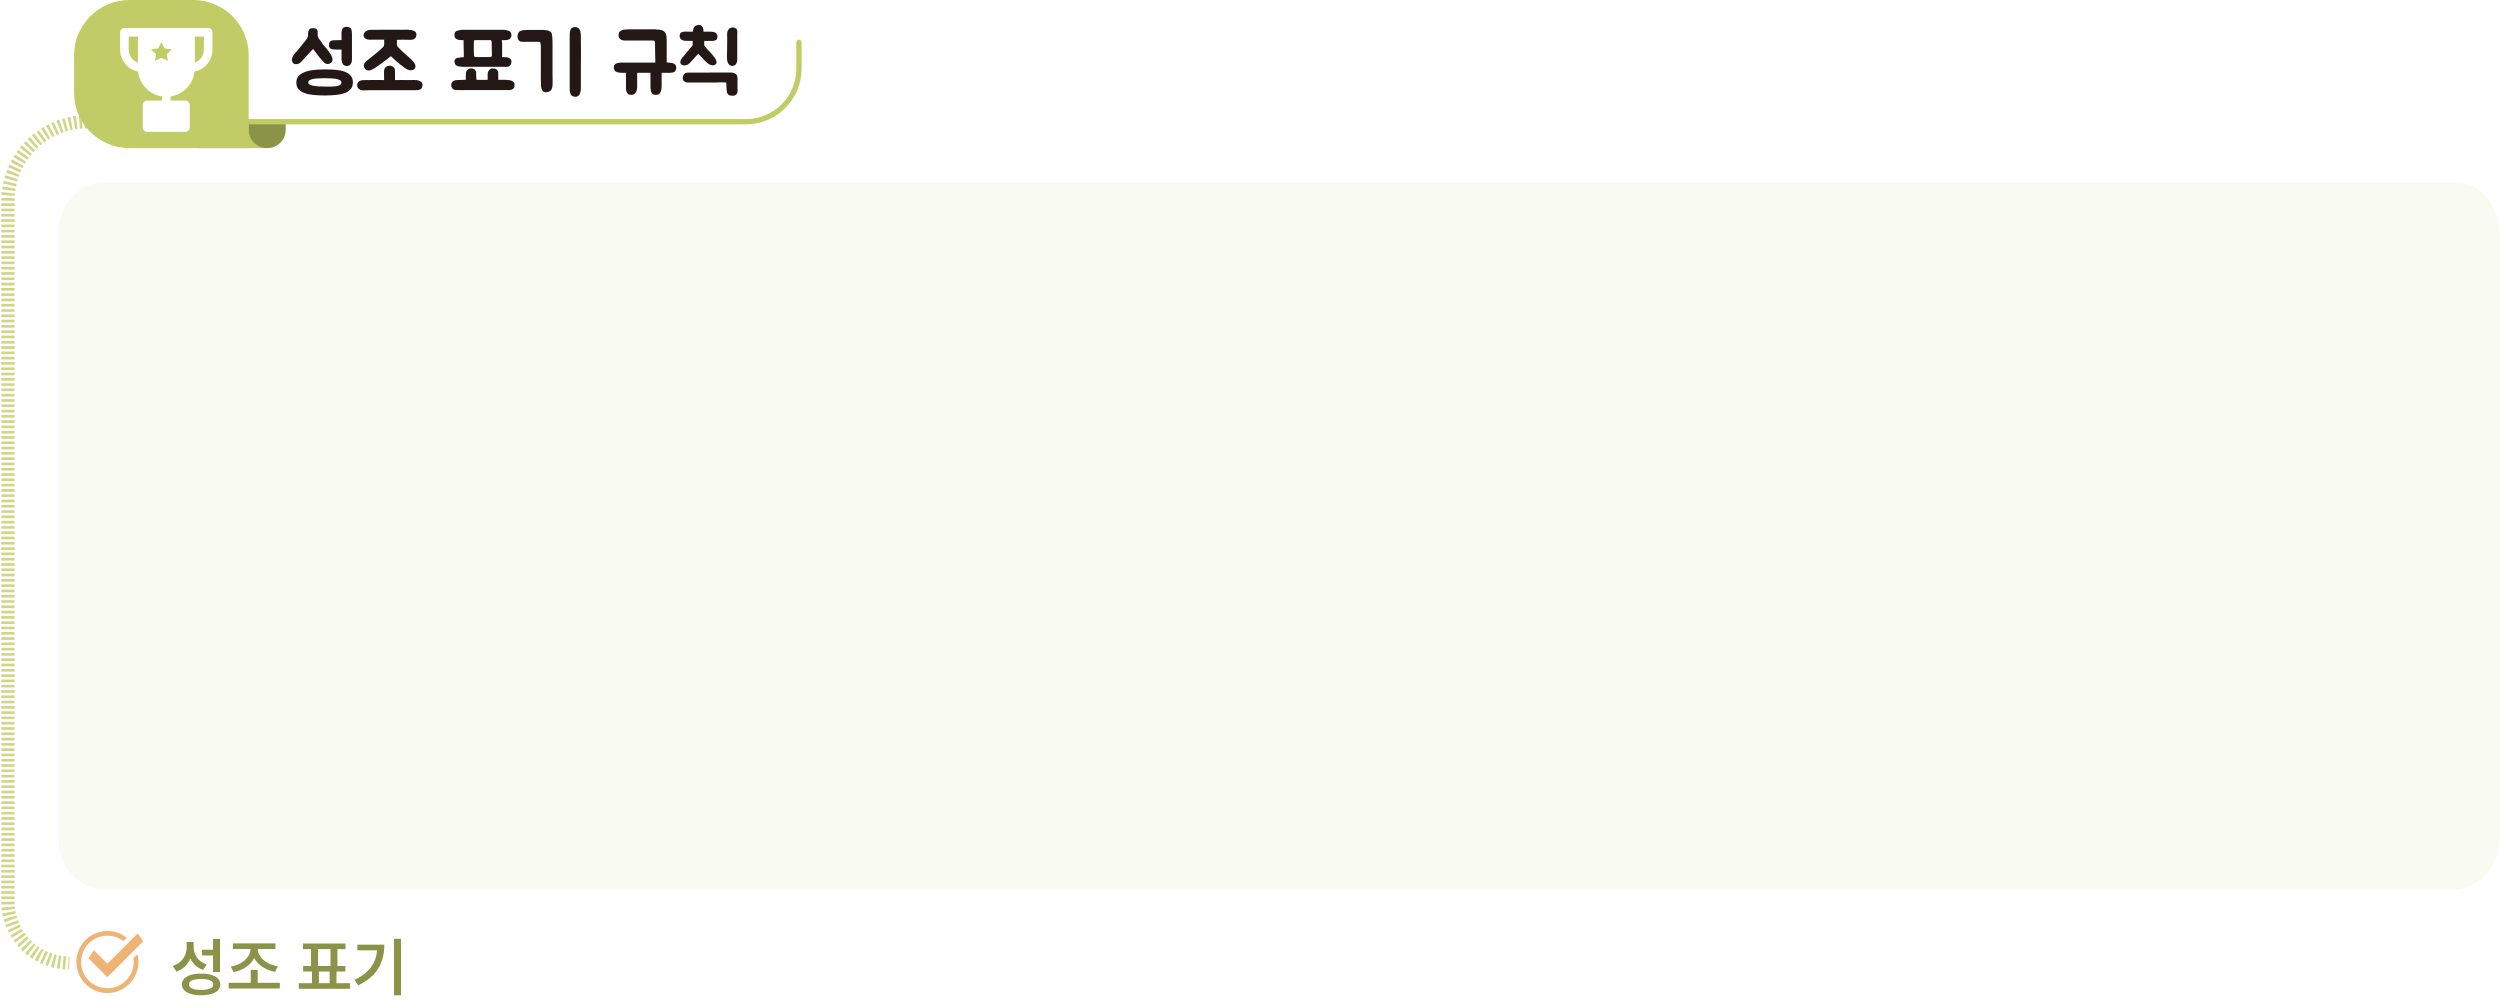 <svg width="945" height="381" viewBox="0 0 945 381" fill="none" xmlns="http://www.w3.org/2000/svg">
<path d="M41 46H33C16.431 46 3 59.431 3 76V340.778C3 353.603 13.397 364 26.222 364V364" stroke="#CFD686" stroke-width="5" stroke-dasharray="1 1"/>
<path d="M70.563 356.041H73.203V357.937C73.203 360.841 74.859 363.505 78.147 364.561L76.755 366.625C74.475 365.833 72.867 364.273 71.955 362.281C71.019 364.585 69.243 366.385 66.675 367.273L65.307 365.137C68.787 363.985 70.563 361.129 70.563 358.033V356.041ZM80.523 354.889H83.163V367.441H80.523V361.177H76.347V358.993H80.523V354.889ZM76.035 368.017C80.499 368.017 83.259 369.529 83.259 372.121C83.259 374.737 80.499 376.225 76.035 376.225C71.547 376.225 68.763 374.737 68.763 372.121C68.763 369.529 71.547 368.017 76.035 368.017ZM76.035 370.057C73.059 370.057 71.427 370.777 71.427 372.121C71.427 373.465 73.059 374.185 76.035 374.185C78.963 374.185 80.643 373.465 80.643 372.121C80.643 370.777 78.963 370.057 76.035 370.057ZM86.427 371.497H94.779V366.601H97.419V371.497H105.771V373.657H86.427V371.497ZM88.035 356.617H104.115V358.729H97.443C97.515 361.801 100.635 364.609 105.003 365.281L103.971 367.369C100.371 366.697 97.467 364.801 96.099 362.137C94.731 364.825 91.851 366.769 88.299 367.465L87.243 365.377C91.539 364.681 94.635 361.801 94.707 358.729H88.035V356.617ZM112.935 371.641H117.927V367.249H114.591V365.137H117.567V358.777H114.495V356.665H130.599V358.777H127.551V365.137H130.551V367.249H127.191V371.641H132.279V373.777H112.935V371.641ZM120.207 365.137H124.935V358.777H120.207V365.137ZM120.543 371.641H124.599V367.249H120.543V371.641ZM148.936 354.865H151.576V376.225H148.936V354.865ZM145.264 357.097C145.264 363.505 142.84 368.881 135.4 372.481L134.032 370.393C139.576 367.729 142.096 364.105 142.552 359.233H135.088V357.097H145.264Z" fill="#8A9347"/>
<path d="M50.416 362.124C50.493 362.61 50.532 363.115 50.532 363.62C50.532 369.098 46.084 373.546 40.587 373.546C35.089 373.546 30.66 369.098 30.66 363.62C30.66 358.142 35.108 353.693 40.587 353.693C42.859 353.693 44.938 354.451 46.608 355.733L47.891 354.451C45.89 352.858 43.345 351.906 40.587 351.906C34.098 351.906 28.854 357.171 28.854 363.639C28.854 370.108 34.118 375.372 40.587 375.372C47.055 375.372 52.339 370.108 52.339 363.639C52.339 362.59 52.203 361.58 51.95 360.628L50.416 362.163V362.124Z" fill="#EDB476"/>
<path d="M52.086 352.797L40.586 364.277L35.477 359.168L33.418 362.238L40.586 369.386L54.126 355.847L52.086 352.797Z" fill="#EDB476"/>
<path d="M928.387 69H38.613C29.438 69 22 77.932 22 88.95V316.05C22 327.068 29.438 336 38.613 336H928.387C937.562 336 945 327.068 945 316.05V88.95C945 77.932 937.562 69 928.387 69Z" fill="#F9FAF1"/>
<path d="M100 46H75V56H100V46Z" fill="#C2CC66"/>
<path d="M94 46.441V49.087C94 52.913 97.141 56 101 56C104.859 56 108 52.898 108 49.087V46" fill="#8A9347"/>
<path d="M111.12 24.088C110.821 23.96 110.608 23.715 110.48 23.352C110.309 22.925 110.277 22.499 110.384 22.072C110.512 21.645 110.704 21.24 110.96 20.856C111.216 20.472 111.504 20.109 111.824 19.768C112.165 19.427 112.453 19.107 112.688 18.808C113.051 18.36 113.413 17.912 113.776 17.464C114.139 17.016 114.501 16.557 114.864 16.088C114.992 15.917 115.141 15.736 115.312 15.544C115.483 15.352 115.643 15.149 115.792 14.936C115.963 14.723 116.101 14.509 116.208 14.296C116.315 14.083 116.379 13.859 116.4 13.624C116.421 13.261 116.443 12.909 116.464 12.568C116.485 12.205 116.549 11.885 116.656 11.608C116.763 11.309 116.933 11.075 117.168 10.904C117.424 10.733 117.787 10.648 118.256 10.648C118.597 10.648 118.928 10.691 119.248 10.776C119.568 10.84 119.803 11.043 119.952 11.384C120.101 11.768 120.144 12.195 120.08 12.664C120.037 13.112 120.08 13.539 120.208 13.944C120.315 14.307 120.496 14.627 120.752 14.904C121.008 15.16 121.221 15.437 121.392 15.736C121.755 16.397 122.181 16.984 122.672 17.496C123.163 18.008 123.621 18.563 124.048 19.16C124.389 19.608 124.709 20.077 125.008 20.568C125.328 21.037 125.541 21.549 125.648 22.104C125.755 22.573 125.701 22.979 125.488 23.32C125.296 23.64 125.029 23.875 124.688 24.024C124.347 24.173 123.973 24.227 123.568 24.184C123.163 24.12 122.811 23.939 122.512 23.64C121.723 22.829 120.997 21.997 120.336 21.144C119.696 20.269 119.035 19.384 118.352 18.488C118.352 18.488 118.256 18.595 118.064 18.808C117.872 19 117.627 19.256 117.328 19.576C117.029 19.875 116.709 20.216 116.368 20.6C116.027 20.963 115.707 21.315 115.408 21.656C115.109 21.997 114.843 22.296 114.608 22.552C114.373 22.787 114.235 22.936 114.192 23C113.957 23.277 113.712 23.523 113.456 23.736C113.2 23.949 112.891 24.099 112.528 24.184C112.293 24.227 112.048 24.248 111.792 24.248C111.557 24.248 111.333 24.195 111.12 24.088ZM127.376 18.744C126.757 18.701 126.203 18.669 125.712 18.648C125.221 18.605 124.837 18.371 124.56 17.944C124.432 17.731 124.368 17.453 124.368 17.112C124.368 16.771 124.389 16.483 124.432 16.248C124.496 16.013 124.613 15.821 124.784 15.672C124.955 15.501 125.253 15.363 125.68 15.256C125.765 15.235 125.968 15.224 126.288 15.224C126.629 15.203 126.992 15.192 127.376 15.192C127.76 15.171 128.123 15.16 128.464 15.16C128.805 15.139 129.019 15.128 129.104 15.128V13.048C129.083 12.813 129.072 12.579 129.072 12.344C129.093 12.109 129.136 11.875 129.2 11.64C129.243 11.469 129.285 11.309 129.328 11.16C129.371 11.011 129.467 10.851 129.616 10.68C129.787 10.467 130.021 10.317 130.32 10.232C130.64 10.147 130.981 10.125 131.344 10.168C131.664 10.211 131.952 10.307 132.208 10.456C132.464 10.584 132.645 10.755 132.752 10.968C132.88 11.224 132.955 11.544 132.976 11.928C133.019 12.291 133.04 12.515 133.04 12.6V22.968H133.008C133.008 22.989 132.997 23.064 132.976 23.192C132.955 23.32 132.912 23.48 132.848 23.672C132.784 23.843 132.688 24.024 132.56 24.216C132.432 24.408 132.261 24.568 132.048 24.696C131.749 24.867 131.419 24.952 131.056 24.952C130.693 24.952 130.341 24.835 130 24.6C129.744 24.429 129.563 24.216 129.456 23.96C129.328 23.725 129.243 23.491 129.2 23.256C129.157 23.021 129.125 22.787 129.104 22.552V18.744H127.376ZM112.016 31.16C112.016 30.2 112.293 29.4 112.848 28.76C113.424 28.12 114.192 27.619 115.152 27.256C116.112 26.872 117.243 26.605 118.544 26.456C119.845 26.307 121.232 26.232 122.704 26.232C124.176 26.232 125.563 26.285 126.864 26.392C128.165 26.499 129.296 26.733 130.256 27.096C131.216 27.437 131.973 27.928 132.528 28.568C133.104 29.208 133.392 30.072 133.392 31.16C133.392 32.227 133.104 33.08 132.528 33.72C131.973 34.36 131.216 34.851 130.256 35.192C129.296 35.555 128.165 35.789 126.864 35.896C125.563 36.024 124.176 36.088 122.704 36.088C121.232 36.088 119.845 36.024 118.544 35.896C117.243 35.789 116.112 35.555 115.152 35.192C114.192 34.851 113.424 34.36 112.848 33.72C112.293 33.08 112.016 32.227 112.016 31.16ZM129.072 31.16C129.072 30.797 128.88 30.509 128.496 30.296C128.112 30.083 127.611 29.923 126.992 29.816C126.395 29.709 125.712 29.645 124.944 29.624C124.197 29.581 123.451 29.56 122.704 29.56C121.957 29.56 121.211 29.581 120.464 29.624C119.739 29.645 119.077 29.709 118.48 29.816C117.904 29.923 117.435 30.083 117.072 30.296C116.709 30.509 116.528 30.797 116.528 31.16C116.528 31.48 116.709 31.747 117.072 31.96C117.435 32.173 117.904 32.333 118.48 32.44C119.077 32.547 119.739 32.621 120.464 32.664C121.211 32.707 121.957 32.728 122.704 32.728C123.451 32.728 124.197 32.728 124.944 32.728C125.712 32.728 126.395 32.685 126.992 32.6C127.611 32.515 128.112 32.365 128.496 32.152C128.88 31.917 129.072 31.587 129.072 31.16ZM153.96 11.224C154.344 11.224 154.738 11.256 155.144 11.32C155.549 11.363 155.922 11.448 156.264 11.576C156.605 11.704 156.882 11.885 157.096 12.12C157.309 12.355 157.416 12.653 157.416 13.016C157.416 13.549 157.309 13.955 157.096 14.232C156.904 14.509 156.648 14.712 156.328 14.84C156.029 14.968 155.688 15.043 155.304 15.064C154.92 15.064 154.546 15.053 154.184 15.032C153.48 14.989 152.818 14.979 152.2 15C151.581 15 150.856 15.021 150.024 15.064L150.056 15.928C150.056 16.099 150.045 16.301 150.024 16.536C150.024 16.771 150.045 16.973 150.088 17.144C150.152 17.379 150.269 17.592 150.44 17.784C150.61 17.955 150.781 18.125 150.952 18.296C151.57 18.979 152.296 19.672 153.128 20.376C153.96 21.059 154.717 21.741 155.4 22.424C155.592 22.637 155.805 22.861 156.04 23.096C156.274 23.331 156.477 23.587 156.648 23.864C156.818 24.12 156.936 24.397 157 24.696C157.085 24.973 157.074 25.261 156.968 25.56C156.818 25.944 156.584 26.211 156.264 26.36C155.965 26.509 155.634 26.584 155.272 26.584C154.93 26.563 154.578 26.488 154.216 26.36C153.853 26.211 153.544 26.051 153.288 25.88C152.669 25.432 152.114 25.016 151.624 24.632C151.133 24.248 150.674 23.875 150.248 23.512C149.842 23.149 149.437 22.787 149.032 22.424C148.648 22.04 148.242 21.645 147.816 21.24C147.794 21.219 147.677 21.293 147.464 21.464C147.25 21.613 146.994 21.805 146.696 22.04C146.418 22.253 146.13 22.477 145.832 22.712C145.533 22.947 145.288 23.139 145.096 23.288C144.925 23.416 144.701 23.587 144.424 23.8C144.168 23.992 143.869 24.205 143.528 24.44C143.208 24.675 142.866 24.92 142.504 25.176C142.162 25.411 141.832 25.624 141.512 25.816C141.192 26.029 140.861 26.211 140.52 26.36C140.178 26.509 139.848 26.605 139.528 26.648C139.229 26.669 138.93 26.627 138.632 26.52C138.354 26.413 138.109 26.2 137.896 25.88C137.618 25.453 137.49 25.069 137.512 24.728C137.554 24.365 137.682 24.045 137.896 23.768C138.109 23.469 138.365 23.192 138.664 22.936C138.984 22.68 139.293 22.435 139.592 22.2C140.466 21.517 141.341 20.824 142.216 20.12C143.09 19.395 143.89 18.68 144.616 17.976C144.914 17.677 145.085 17.432 145.128 17.24C145.192 17.048 145.224 16.771 145.224 16.408V15H140.424C139.89 15.043 139.41 15.021 138.984 14.936C138.621 14.851 138.28 14.701 137.96 14.488C137.661 14.253 137.49 13.891 137.448 13.4C137.426 13.165 137.469 12.931 137.576 12.696C137.682 12.44 137.842 12.216 138.056 12.024C138.269 11.832 138.514 11.672 138.792 11.544C139.09 11.395 139.421 11.309 139.784 11.288C139.848 11.288 139.88 11.288 139.88 11.288C139.901 11.267 139.986 11.256 140.136 11.256C140.285 11.256 140.541 11.256 140.904 11.256C141.266 11.256 141.842 11.256 142.632 11.256L153.96 11.224ZM156.936 30.264C157 30.285 157.064 30.296 157.128 30.296C157.192 30.275 157.256 30.264 157.32 30.264C157.682 30.307 158.013 30.381 158.312 30.488C158.632 30.573 158.941 30.744 159.24 31C159.538 31.299 159.688 31.672 159.688 32.12C159.688 32.355 159.645 32.611 159.56 32.888C159.496 33.144 159.4 33.347 159.272 33.496C159.101 33.667 158.888 33.795 158.632 33.88C158.376 33.965 158.13 34.029 157.896 34.072C157.661 34.093 157.448 34.104 157.256 34.104C157.085 34.104 156.989 34.104 156.968 34.104H139.048C138.941 34.104 138.834 34.115 138.728 34.136C138.621 34.136 138.514 34.136 138.408 34.136C137.96 34.157 137.48 34.157 136.968 34.136C136.456 34.093 136.018 33.923 135.656 33.624C135.208 33.219 134.984 32.76 134.984 32.248C134.984 31.928 135.08 31.597 135.272 31.256C135.464 30.915 135.72 30.68 136.04 30.552C136.466 30.381 136.904 30.296 137.352 30.296C137.821 30.296 138.29 30.285 138.76 30.264H138.92C140.968 30.221 143.058 30.221 145.192 30.264L145.16 26.904C145.16 26.712 145.192 26.509 145.256 26.296C145.298 26.125 145.373 25.944 145.48 25.752C145.608 25.56 145.789 25.379 146.024 25.208C146.301 25.016 146.621 24.899 146.984 24.856C147.368 24.813 147.73 24.856 148.072 24.984C148.413 25.091 148.701 25.283 148.936 25.56C149.17 25.816 149.288 26.136 149.288 26.52L149.32 30.264C149.832 30.264 150.301 30.264 150.728 30.264C151.176 30.243 151.613 30.232 152.04 30.232C152.488 30.232 152.925 30.243 153.352 30.264C153.8 30.264 154.269 30.264 154.76 30.264C155.144 30.285 155.517 30.285 155.88 30.264C156.242 30.221 156.594 30.221 156.936 30.264ZM174.93 25.24C174.781 25.24 174.632 25.24 174.482 25.24C174.333 25.219 174.173 25.187 174.002 25.144C173.704 25.144 173.384 25.101 173.042 25.016C172.701 24.909 172.445 24.76 172.274 24.568C172.082 24.376 171.954 24.141 171.89 23.864C171.826 23.565 171.794 23.299 171.794 23.064C171.794 22.701 171.976 22.392 172.338 22.136C172.552 21.987 172.808 21.891 173.106 21.848C173.405 21.784 173.704 21.752 174.002 21.752C174.024 21.731 174.098 21.709 174.226 21.688C174.376 21.667 174.525 21.656 174.674 21.656C174.845 21.635 174.994 21.624 175.122 21.624C175.25 21.624 175.314 21.635 175.314 21.656V20.408C175.314 20.173 175.314 19.939 175.314 19.704C175.314 19.469 175.304 19.171 175.282 18.808C175.282 18.445 175.272 17.976 175.25 17.4C175.25 16.824 175.24 16.077 175.218 15.16H174.258C174.088 15.16 173.928 15.149 173.778 15.128C173.629 15.085 173.48 15.064 173.33 15.064C173.181 15.021 173.032 14.979 172.882 14.936C172.754 14.872 172.605 14.787 172.434 14.68C172.114 14.488 171.922 14.243 171.858 13.944C171.816 13.624 171.794 13.325 171.794 13.048C171.794 12.28 172.146 11.8 172.85 11.608C173.085 11.523 173.341 11.459 173.618 11.416C173.896 11.352 174.173 11.299 174.45 11.256H190.194C190.429 11.256 190.664 11.277 190.898 11.32C191.133 11.363 191.368 11.405 191.602 11.448C191.858 11.491 192.093 11.555 192.306 11.64C192.52 11.725 192.701 11.843 192.85 11.992C193.042 12.184 193.17 12.397 193.234 12.632C193.298 12.867 193.33 13.123 193.33 13.4C193.33 13.507 193.309 13.624 193.266 13.752C193.224 13.88 193.181 13.997 193.138 14.104C192.989 14.488 192.712 14.765 192.306 14.936C191.922 15.085 191.528 15.16 191.122 15.16H189.714C189.714 15.288 189.714 15.437 189.714 15.608C189.736 15.779 189.768 15.939 189.81 16.088V21.56L190.77 21.624C191.005 21.645 191.229 21.656 191.442 21.656C191.656 21.656 191.784 21.656 191.826 21.656C192.146 21.763 192.424 21.891 192.658 22.04C192.893 22.189 193.085 22.403 193.234 22.68C193.341 22.979 193.362 23.309 193.298 23.672C193.256 24.035 193.138 24.333 192.946 24.568C192.754 24.867 192.541 25.059 192.306 25.144C192.157 25.187 191.997 25.219 191.826 25.24C191.677 25.24 191.506 25.24 191.314 25.24H174.93ZM178.482 25.88C178.589 25.88 178.664 25.901 178.706 25.944C178.77 25.965 178.824 25.976 178.866 25.976C179.165 26.083 179.41 26.253 179.602 26.488C179.709 26.637 179.794 26.787 179.858 26.936C179.944 27.085 179.986 27.256 179.986 27.448V28.664C180.029 28.899 180.05 29.101 180.05 29.272C180.072 29.421 180.082 29.645 180.082 29.944V30.136C180.338 30.157 180.648 30.179 181.01 30.2C181.373 30.2 181.736 30.2 182.098 30.2C182.482 30.2 182.845 30.2 183.186 30.2C183.528 30.179 183.816 30.168 184.05 30.168H184.338V27.896C184.338 27.427 184.509 26.979 184.85 26.552C185.192 26.104 185.629 25.88 186.162 25.88C186.354 25.88 186.525 25.891 186.674 25.912C186.824 25.912 186.973 25.933 187.122 25.976C187.293 26.019 187.432 26.093 187.538 26.2C187.666 26.285 187.805 26.381 187.954 26.488C188.061 26.637 188.136 26.787 188.178 26.936C188.242 27.085 188.296 27.256 188.338 27.448V30.168H188.434C189.117 30.168 189.896 30.168 190.77 30.168C191.666 30.168 192.456 30.253 193.138 30.424C193.288 30.467 193.448 30.541 193.618 30.648C193.789 30.733 193.949 30.84 194.098 30.968C194.376 31.267 194.514 31.672 194.514 32.184C194.514 32.696 194.376 33.123 194.098 33.464C193.992 33.507 193.896 33.571 193.81 33.656C193.725 33.741 193.629 33.805 193.522 33.848C193.224 33.955 192.936 34.019 192.658 34.04C192.381 34.04 192.104 34.04 191.826 34.04H176.53C175.869 34.04 175.208 34.051 174.546 34.072C173.885 34.093 173.213 34.083 172.53 34.04C171.997 34.04 171.56 33.912 171.218 33.656C170.77 33.208 170.546 32.696 170.546 32.12C170.546 31.864 170.642 31.544 170.834 31.16C171.005 30.84 171.261 30.627 171.602 30.52C171.986 30.328 172.434 30.232 172.946 30.232C173.053 30.232 173.266 30.232 173.586 30.232C173.928 30.232 174.28 30.221 174.642 30.2C175.069 30.179 175.549 30.157 176.082 30.136V27.896C176.082 27.789 176.082 27.704 176.082 27.64C176.104 27.555 176.136 27.459 176.178 27.352C176.178 27.245 176.2 27.149 176.242 27.064C176.285 26.979 176.328 26.883 176.37 26.776C176.477 26.563 176.669 26.392 176.946 26.264C177.053 26.157 177.16 26.083 177.266 26.04C177.394 25.976 177.533 25.923 177.682 25.88H178.482ZM185.202 21.56C185.416 21.56 185.576 21.528 185.682 21.464C185.789 21.379 185.853 21.283 185.874 21.176C185.917 21.069 185.938 20.963 185.938 20.856C185.938 20.728 185.938 20.621 185.938 20.536L185.842 15.832C185.842 15.661 185.8 15.512 185.714 15.384C185.629 15.235 185.48 15.16 185.266 15.16H179.762C179.336 15.16 179.122 15.277 179.122 15.512C179.122 15.747 179.122 16.035 179.122 16.376C179.122 16.611 179.112 16.856 179.09 17.112C179.09 17.347 179.09 17.624 179.09 17.944C179.09 18.264 179.09 18.648 179.09 19.096C179.112 19.523 179.133 20.035 179.154 20.632C179.154 20.696 179.154 20.781 179.154 20.888C179.154 20.995 179.176 21.101 179.218 21.208C179.261 21.293 179.325 21.379 179.41 21.464C179.517 21.528 179.656 21.56 179.826 21.56H185.202ZM219.572 33.624C219.53 33.88 219.498 34.136 219.476 34.392C219.455 34.627 219.402 34.872 219.316 35.128C219.274 35.213 219.242 35.288 219.22 35.352C219.199 35.416 219.167 35.491 219.124 35.576C218.975 35.875 218.783 36.109 218.548 36.28C218.058 36.579 217.514 36.653 216.916 36.504C216.575 36.44 216.298 36.312 216.084 36.12C215.892 35.949 215.743 35.725 215.636 35.448C215.551 35.192 215.476 34.936 215.412 34.68C215.37 34.424 215.348 34.2 215.348 34.008C215.348 33.816 215.348 33.709 215.348 33.688V13.912C215.348 13.656 215.348 13.379 215.348 13.08C215.348 12.781 215.37 12.483 215.412 12.184C215.455 11.885 215.519 11.608 215.604 11.352C215.69 11.096 215.807 10.893 215.956 10.744C216.191 10.509 216.436 10.371 216.692 10.328C216.948 10.264 217.226 10.232 217.524 10.232C217.887 10.232 218.218 10.339 218.516 10.552C218.836 10.744 219.06 11.021 219.188 11.384C219.38 11.832 219.487 12.301 219.508 12.792C219.53 13.283 219.551 13.773 219.572 14.264V14.424C219.615 16.067 219.626 17.752 219.604 19.48C219.583 21.208 219.572 22.84 219.572 24.376V32.472C219.572 32.664 219.572 32.856 219.572 33.048C219.594 33.24 219.594 33.432 219.572 33.624ZM204.468 30.488C204.447 30.232 204.436 29.976 204.436 29.72C204.436 29.464 204.436 29.208 204.436 28.952V18.776C204.436 18.435 204.436 18.093 204.436 17.752C204.436 17.411 204.415 17.059 204.372 16.696C204.351 16.589 204.319 16.44 204.276 16.248C204.255 16.056 204.191 15.939 204.084 15.896C203.978 15.832 203.85 15.811 203.7 15.832C203.572 15.832 203.444 15.821 203.316 15.8C203.167 15.779 203.018 15.779 202.868 15.8C202.74 15.821 202.602 15.821 202.452 15.8H200.948C200.586 15.821 200.223 15.821 199.86 15.8C199.498 15.779 199.135 15.779 198.772 15.8C198.602 15.821 198.442 15.832 198.292 15.832C198.164 15.811 198.015 15.8 197.844 15.8C197.61 15.8 197.364 15.789 197.108 15.768C196.852 15.747 196.618 15.661 196.404 15.512C196.106 15.299 195.903 15.032 195.796 14.712C195.69 14.392 195.636 14.061 195.636 13.72C195.615 13.315 195.7 12.909 195.892 12.504C195.999 12.248 196.138 12.067 196.308 11.96C196.415 11.853 196.564 11.768 196.756 11.704C196.97 11.619 197.151 11.555 197.3 11.512C197.748 11.405 198.218 11.352 198.708 11.352C199.199 11.331 199.679 11.32 200.148 11.32H205.716C205.994 11.363 206.282 11.405 206.58 11.448C206.9 11.469 207.188 11.533 207.444 11.64C207.615 11.704 207.775 11.789 207.924 11.896C208.095 12.003 208.234 12.131 208.34 12.28C208.532 12.579 208.639 12.877 208.66 13.176C208.703 13.475 208.746 13.805 208.788 14.168C208.831 14.765 208.852 15.363 208.852 15.96C208.852 16.536 208.852 17.123 208.852 17.72V28.216C208.852 28.237 208.852 28.408 208.852 28.728C208.874 29.027 208.884 29.389 208.884 29.816C208.884 30.221 208.884 30.659 208.884 31.128C208.884 31.576 208.874 31.971 208.852 32.312C208.831 32.525 208.799 32.749 208.756 32.984C208.714 33.219 208.639 33.443 208.532 33.656C208.447 33.869 208.319 34.061 208.148 34.232C207.978 34.403 207.754 34.541 207.476 34.648C207.114 34.797 206.751 34.872 206.388 34.872C206.111 34.872 205.834 34.819 205.556 34.712C205.279 34.584 205.087 34.403 204.98 34.168C204.639 33.485 204.468 32.728 204.468 31.896V30.488ZM252.849 23.672C253.083 23.736 253.371 23.779 253.713 23.8C254.075 23.821 254.342 23.875 254.513 23.96C254.683 24.003 254.822 24.077 254.929 24.184C255.057 24.291 255.174 24.387 255.281 24.472C255.43 24.664 255.526 24.888 255.569 25.144C255.633 25.4 255.643 25.656 255.601 25.912C255.579 26.168 255.505 26.413 255.377 26.648C255.27 26.861 255.121 27.032 254.929 27.16C254.737 27.288 254.449 27.384 254.065 27.448C253.702 27.491 253.339 27.523 252.977 27.544C252.55 27.565 252.091 27.555 251.601 27.512H250.097V29.208V31.448V32.664C250.097 32.92 250.075 33.229 250.033 33.592C249.99 33.933 249.926 34.232 249.841 34.488C249.734 34.701 249.617 34.904 249.489 35.096C249.382 35.309 249.211 35.48 248.977 35.608C248.849 35.715 248.689 35.779 248.497 35.8C248.304 35.843 248.123 35.864 247.953 35.864C247.739 35.864 247.526 35.843 247.312 35.8C247.121 35.779 246.961 35.715 246.833 35.608C246.598 35.48 246.417 35.288 246.289 35.032C246.161 34.776 246.065 34.499 246.001 34.2C245.937 33.88 245.894 33.571 245.873 33.272C245.873 32.973 245.873 32.717 245.873 32.504V27.512H240.849V29.112V32.6C240.849 32.771 240.849 32.941 240.849 33.112C240.849 33.261 240.827 33.4 240.785 33.528C240.785 33.699 240.753 33.891 240.689 34.104C240.625 34.296 240.571 34.477 240.529 34.648C240.422 34.819 240.305 34.979 240.177 35.128C240.07 35.299 239.931 35.427 239.76 35.512C239.59 35.661 239.409 35.757 239.217 35.8C239.046 35.843 238.843 35.864 238.609 35.864C238.438 35.864 238.257 35.843 238.065 35.8C237.873 35.779 237.691 35.715 237.521 35.608C237.179 35.373 236.934 35.011 236.785 34.52C236.635 34.029 236.582 33.581 236.625 33.176V27.512H234.737C234.523 27.512 234.299 27.491 234.065 27.448C233.83 27.405 233.595 27.363 233.361 27.32C233.147 27.235 232.955 27.149 232.785 27.064C232.614 26.957 232.465 26.819 232.337 26.648C232.059 26.264 231.974 25.827 232.081 25.336C232.081 25.165 232.102 24.995 232.145 24.824C232.209 24.653 232.326 24.483 232.497 24.312C232.539 24.205 232.614 24.131 232.721 24.088C232.849 24.045 232.977 24.003 233.105 23.96C233.318 23.875 233.531 23.811 233.745 23.768C233.958 23.704 234.171 23.672 234.385 23.672H247.697V22.488C247.697 21.528 247.675 20.568 247.633 19.608C247.611 18.627 247.601 17.656 247.601 16.696C247.601 16.397 247.59 16.109 247.569 15.832C247.547 15.533 247.323 15.363 246.897 15.32H246.513H236.401C236.166 15.32 235.953 15.309 235.761 15.288C235.569 15.245 235.345 15.203 235.089 15.16C234.662 14.968 234.31 14.701 234.033 14.36C233.883 14.04 233.809 13.613 233.809 13.08C233.851 12.824 233.905 12.589 233.969 12.376C234.054 12.163 234.171 12.003 234.321 11.896C234.449 11.747 234.587 11.651 234.737 11.608C234.886 11.544 235.035 11.469 235.185 11.384C235.526 11.256 235.867 11.192 236.209 11.192C236.379 11.192 236.55 11.181 236.721 11.16C236.913 11.117 237.126 11.096 237.361 11.096H247.76C247.931 11.096 248.102 11.117 248.273 11.16C248.465 11.181 248.678 11.192 248.913 11.192C249.275 11.192 249.638 11.256 250.001 11.384C250.385 11.448 250.726 11.619 251.025 11.896C251.302 12.109 251.505 12.376 251.633 12.696C251.782 12.995 251.878 13.315 251.921 13.656C251.963 13.997 251.985 14.349 251.985 14.712C251.985 15.075 251.995 15.416 252.017 15.736V18.712V21.976V23.608C252.145 23.608 252.273 23.619 252.401 23.64C252.529 23.661 252.678 23.672 252.849 23.672ZM268.986 20.344C269.349 20.771 269.711 21.219 270.074 21.688C270.437 22.157 270.682 22.627 270.81 23.096C270.853 23.309 270.853 23.533 270.81 23.768C270.767 24.003 270.65 24.205 270.458 24.376C270.138 24.589 269.797 24.696 269.434 24.696C269.029 24.696 268.634 24.6 268.25 24.408C267.887 24.216 267.589 24.024 267.354 23.832C266.991 23.512 266.661 23.192 266.362 22.872C266.063 22.531 265.765 22.2 265.466 21.88C265.231 21.624 264.975 21.368 264.698 21.112C264.421 20.856 264.175 20.579 263.962 20.28L260.794 23.768C260.453 24.131 260.09 24.387 259.706 24.536C259.322 24.664 258.959 24.728 258.618 24.728C258.511 24.728 258.351 24.707 258.138 24.664C257.733 24.557 257.455 24.365 257.306 24.088C257.178 23.853 257.135 23.587 257.178 23.288C257.221 22.989 257.306 22.723 257.434 22.488C257.583 22.232 257.743 21.997 257.914 21.784C258.106 21.571 258.298 21.347 258.49 21.112C259.045 20.493 259.578 19.853 260.09 19.192C260.623 18.509 261.199 17.848 261.818 17.208V15.448C261.733 15.448 261.583 15.448 261.37 15.448C261.178 15.448 260.954 15.448 260.698 15.448C260.463 15.448 260.218 15.448 259.962 15.448C259.706 15.448 259.482 15.448 259.29 15.448C259.013 15.448 258.735 15.416 258.458 15.352C258.181 15.288 257.925 15.192 257.69 15.064C257.477 14.936 257.295 14.765 257.146 14.552C256.997 14.339 256.922 14.072 256.922 13.752C256.901 13.048 257.071 12.568 257.434 12.312C257.818 12.056 258.437 11.928 259.29 11.928C259.354 11.928 259.546 11.939 259.866 11.96C260.207 11.96 260.89 11.96 261.914 11.96C261.957 11.469 262.053 11.011 262.202 10.584C262.373 10.136 262.693 9.827 263.162 9.656C263.93 9.357 264.538 9.347 264.986 9.624C265.455 9.901 265.743 10.349 265.85 10.968C265.871 11.032 265.882 11.203 265.882 11.48C265.903 11.736 265.914 11.896 265.914 11.96H268.058C268.805 11.96 269.402 12.013 269.85 12.12C270.298 12.205 270.671 12.461 270.97 12.888C271.055 13.016 271.119 13.197 271.162 13.432C271.205 13.645 271.205 13.869 271.162 14.104C271.141 14.317 271.087 14.52 271.002 14.712C270.917 14.904 270.81 15.043 270.682 15.128C270.511 15.192 270.319 15.267 270.106 15.352C269.914 15.416 269.733 15.448 269.562 15.448C269.306 15.469 269.071 15.48 268.858 15.48C268.666 15.459 268.442 15.448 268.186 15.448C267.802 15.448 267.45 15.459 267.13 15.48C266.81 15.48 266.501 15.469 266.202 15.448C266.202 15.725 266.202 15.907 266.202 15.992C266.202 16.056 266.202 16.12 266.202 16.184C266.202 16.248 266.202 16.344 266.202 16.472C266.202 16.6 266.202 16.845 266.202 17.208C266.309 17.293 266.447 17.464 266.618 17.72C266.789 17.976 266.959 18.189 267.13 18.36C267.301 18.531 267.482 18.723 267.674 18.936C267.866 19.128 268.069 19.341 268.282 19.576C268.431 19.725 268.559 19.864 268.666 19.992C268.773 20.12 268.879 20.237 268.986 20.344ZM275.866 27.416C276.506 27.395 277.007 27.448 277.37 27.576C277.754 27.704 278.053 27.875 278.266 28.088C278.479 28.301 278.618 28.536 278.682 28.792C278.746 29.048 278.778 29.304 278.778 29.56V33.272C278.821 33.741 278.821 34.211 278.778 34.68C278.735 35.128 278.554 35.491 278.234 35.768C277.935 36.045 277.541 36.184 277.05 36.184C276.943 36.184 276.751 36.173 276.474 36.152C276.197 36.152 276.005 36.131 275.898 36.088C275.621 36.003 275.397 35.875 275.226 35.704C275.077 35.533 274.959 35.341 274.874 35.128C274.789 34.915 274.735 34.691 274.714 34.456C274.693 34.2 274.671 33.955 274.65 33.72C274.65 33.635 274.639 33.475 274.618 33.24C274.618 32.984 274.607 32.728 274.586 32.472C274.586 32.195 274.575 31.939 274.554 31.704C274.554 31.469 274.543 31.309 274.522 31.224C274.458 31.203 274.277 31.181 273.978 31.16C273.701 31.139 273.167 31.128 272.378 31.128C271.695 31.128 271.269 31.139 271.098 31.16C270.949 31.16 270.863 31.171 270.842 31.192H259.61L259.578 31.16C259.578 31.16 259.503 31.139 259.354 31.096C259.226 31.053 259.077 30.989 258.906 30.904C258.735 30.819 258.565 30.701 258.394 30.552C258.245 30.403 258.159 30.211 258.138 29.976C258.031 29.165 258.17 28.525 258.554 28.056C258.81 27.757 259.087 27.587 259.386 27.544C259.685 27.48 259.845 27.448 259.866 27.448L275.866 27.416ZM278.682 22.84C278.682 22.84 278.671 22.915 278.65 23.064C278.629 23.213 278.586 23.384 278.522 23.576C278.458 23.768 278.362 23.971 278.234 24.184C278.106 24.376 277.935 24.536 277.722 24.664C277.423 24.835 277.125 24.92 276.826 24.92C276.463 24.92 276.111 24.803 275.77 24.568C275.535 24.397 275.354 24.173 275.226 23.896C275.055 23.576 274.938 23.224 274.874 22.84C274.831 22.456 274.799 22.061 274.778 21.656C274.778 21.251 274.789 20.856 274.81 20.472C274.831 20.067 274.842 19.683 274.842 19.32C274.863 18.403 274.874 17.496 274.874 16.6C274.874 15.683 274.874 14.776 274.874 13.88V13.464C274.853 13.229 274.842 12.984 274.842 12.728C274.863 12.451 274.906 12.195 274.97 11.96C275.055 11.64 275.247 11.299 275.546 10.936C275.717 10.723 275.951 10.573 276.25 10.488C276.57 10.381 276.911 10.349 277.274 10.392C277.914 10.499 278.341 10.776 278.554 11.224C278.682 11.501 278.735 11.843 278.714 12.248C278.714 12.653 278.703 12.899 278.682 12.984V22.84Z" fill="#231815"/>
<path d="M73.062 0C84.62 0 94 9.369 94 20.913V56H48.938C37.38 56 28 46.632 28 35.087V20.913C28.016 9.369 37.396 0 48.954 0H73.078H73.062Z" fill="#C2CC66"/>
<g filter="url(#filter0_d_3860_14301)">
<path d="M64.363 42.707H58.262C57.76 42.707 57.355 42.302 57.355 41.801C57.355 41.299 57.76 40.895 58.262 40.895H64.363V42.707Z" fill="#FBFCF4"/>
<path d="M68.101 46.218H53.617V37.657H68.101V46.218ZM60.867 32.948V37.657V32.948ZM60.867 32.948C55.834 32.948 51.773 28.918 51.773 23.934V10.211H69.978V23.934C69.978 28.918 65.9 32.948 60.883 32.948" fill="white"/>
<path fill-rule="evenodd" clip-rule="evenodd" d="M50.153 10.212C50.153 9.318 50.878 8.594 51.772 8.594H69.977C70.871 8.594 71.596 9.318 71.596 10.212V23.935C71.596 29.284 67.626 33.683 62.485 34.449V36.04H68.1C68.994 36.04 69.719 36.764 69.719 37.658V46.219C69.719 47.113 68.994 47.837 68.1 47.837H53.617C52.723 47.837 51.998 47.113 51.998 46.219V37.658C51.998 36.764 52.723 36.04 53.617 36.04H59.248V34.447C54.102 33.675 50.153 29.278 50.153 23.935V10.212ZM55.235 39.277V44.601H66.482V39.277H55.235ZM53.39 11.83V23.935C53.39 28.013 56.714 31.331 60.866 31.331H60.883C65.021 31.331 68.359 28.011 68.359 23.935V11.83H53.39Z" fill="white"/>
<path fill-rule="evenodd" clip-rule="evenodd" d="M43.405 10.212C43.405 9.318 44.13 8.594 45.024 8.594H51.837C52.73 8.594 53.455 9.318 53.455 10.212V23.611C53.455 24.505 52.73 25.23 51.837 25.23C47.15 25.23 43.405 21.392 43.405 16.701V10.212ZM46.642 11.83V16.701C46.642 19.067 48.148 21.043 50.218 21.732V11.83H46.642ZM68.262 10.212C68.262 9.318 68.987 8.594 69.881 8.594H76.694C77.587 8.594 78.312 9.318 78.312 10.212V16.701C78.312 21.392 74.567 25.23 69.881 25.23C68.987 25.23 68.262 24.505 68.262 23.611V10.212ZM71.499 11.83V21.732C73.569 21.043 75.075 19.067 75.075 16.701V11.83H71.499Z" fill="white"/>
</g>
<path d="M61 16L62.236 18.303L65 18.677L63 20.472L63.471 23L61 21.803L58.529 23L59 20.472L57 18.677L59.764 18.303L61 16Z" fill="#C2CC66"/>
<path d="M88 46H282C293.046 46 302 37.046 302 26V16" stroke="#C2CC66" stroke-width="2" stroke-linecap="round" stroke-linejoin="round"/>
<defs>
<filter id="filter0_d_3860_14301" x="43.405" y="8.594" width="36.902" height="41.24" filterUnits="userSpaceOnUse" color-interpolation-filters="sRGB">
<feFlood flood-opacity="0" result="BackgroundImageFix"/>
<feColorMatrix in="SourceAlpha" type="matrix" values="0 0 0 0 0 0 0 0 0 0 0 0 0 0 0 0 0 0 127 0" result="hardAlpha"/>
<feOffset dx="1.996" dy="1.996"/>
<feComposite in2="hardAlpha" operator="out"/>
<feColorMatrix type="matrix" values="0 0 0 0 0 0 0 0 0 0 0 0 0 0 0 0 0 0 0.25 0"/>
<feBlend mode="normal" in2="BackgroundImageFix" result="effect1_dropShadow_3860_14301"/>
<feBlend mode="normal" in="SourceGraphic" in2="effect1_dropShadow_3860_14301" result="shape"/>
</filter>
</defs>
</svg>
